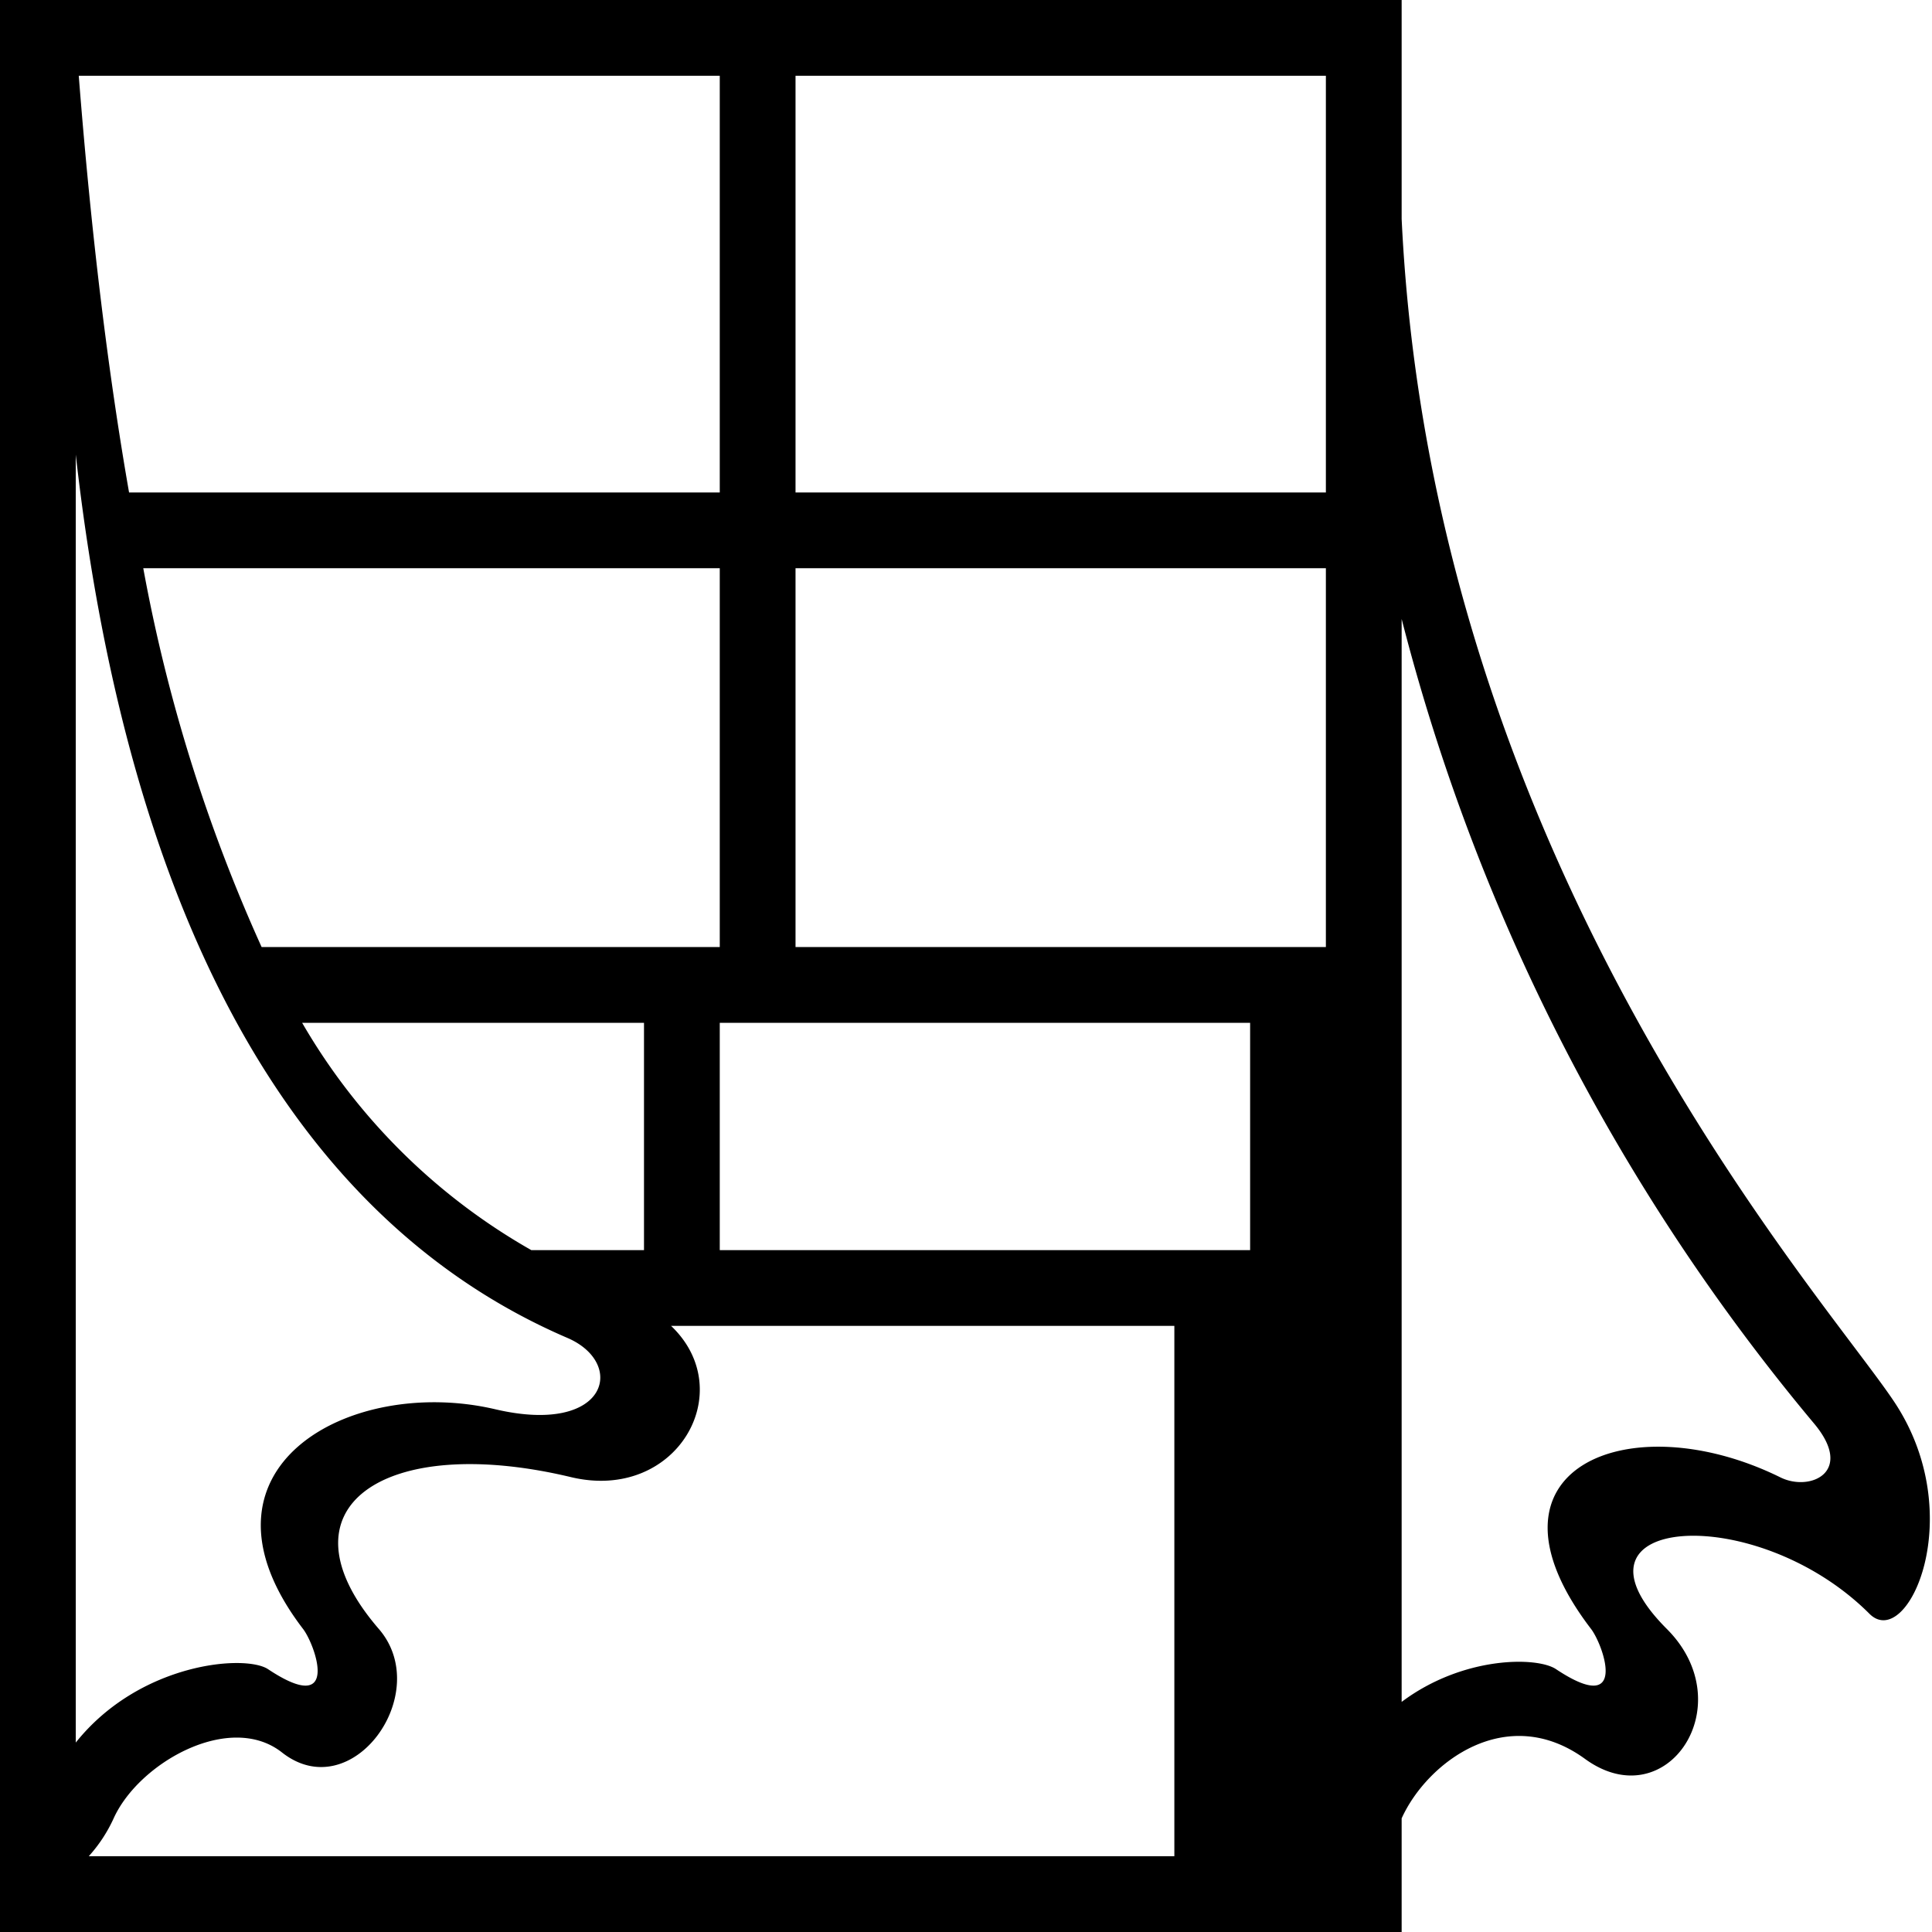<svg id="Group_1_copy" data-name="Group 1 copy" xmlns="http://www.w3.org/2000/svg" width="51" height="51" viewBox="0 0 51 51">
  <defs>
    <style>
      .cls-1 {
        fill-rule: evenodd;
      }
    </style>
  </defs>
  <path id="merged" class="cls-1" d="M49.349,42.6c-3-3-8.349-2.6-5.349.4,2,2,0,5-2.159,3.431C39.765,44.922,37.665,46.53,37,48v3H0V0H37V5.777C37.81,22.788,48.1,34.147,50,37,52,40,50.349,43.6,49.349,42.6ZM35,15H21V25H35V15ZM31,49V35H17.715c1.816,1.729.146,4.659-2.645,3.992-4.924-1.177-7.842.8-5.07,4.008,1.463,1.694-.706,4.717-2.557,3.26C6.067,45.177,3.665,46.53,3,48a3.9,3.9,0,0,1-.657,1H31ZM17,33V27H7.976a16.281,16.281,0,0,0,6.049,6H17ZM2,46c1.684-2.112,4.476-2.337,5.077-1.937C9,45.341,8.327,43.427,8,43c-3.235-4.227,1.215-6.7,5.069-5.8,2.982,0.7,3.468-1.212,1.91-1.882C7.166,31.959,3.262,23.185,2,12V46ZM19,2H2.079c0.331,4.223.779,7.862,1.328,11H19V2Zm0,13H3.782A43.031,43.031,0,0,0,6.906,25H19V15Zm0,18H33V27H19v6Zm2-20H35V2H21V13ZM47.875,37.563A53.96,53.96,0,0,1,37,16.339V44.926c1.616-1.213,3.577-1.2,4.077-.863C43,45.341,42.327,43.427,42,43c-3.235-4.227,1-5.975,5-4C47.784,39.387,48.97,38.856,47.875,37.563Z"/>
</svg>
